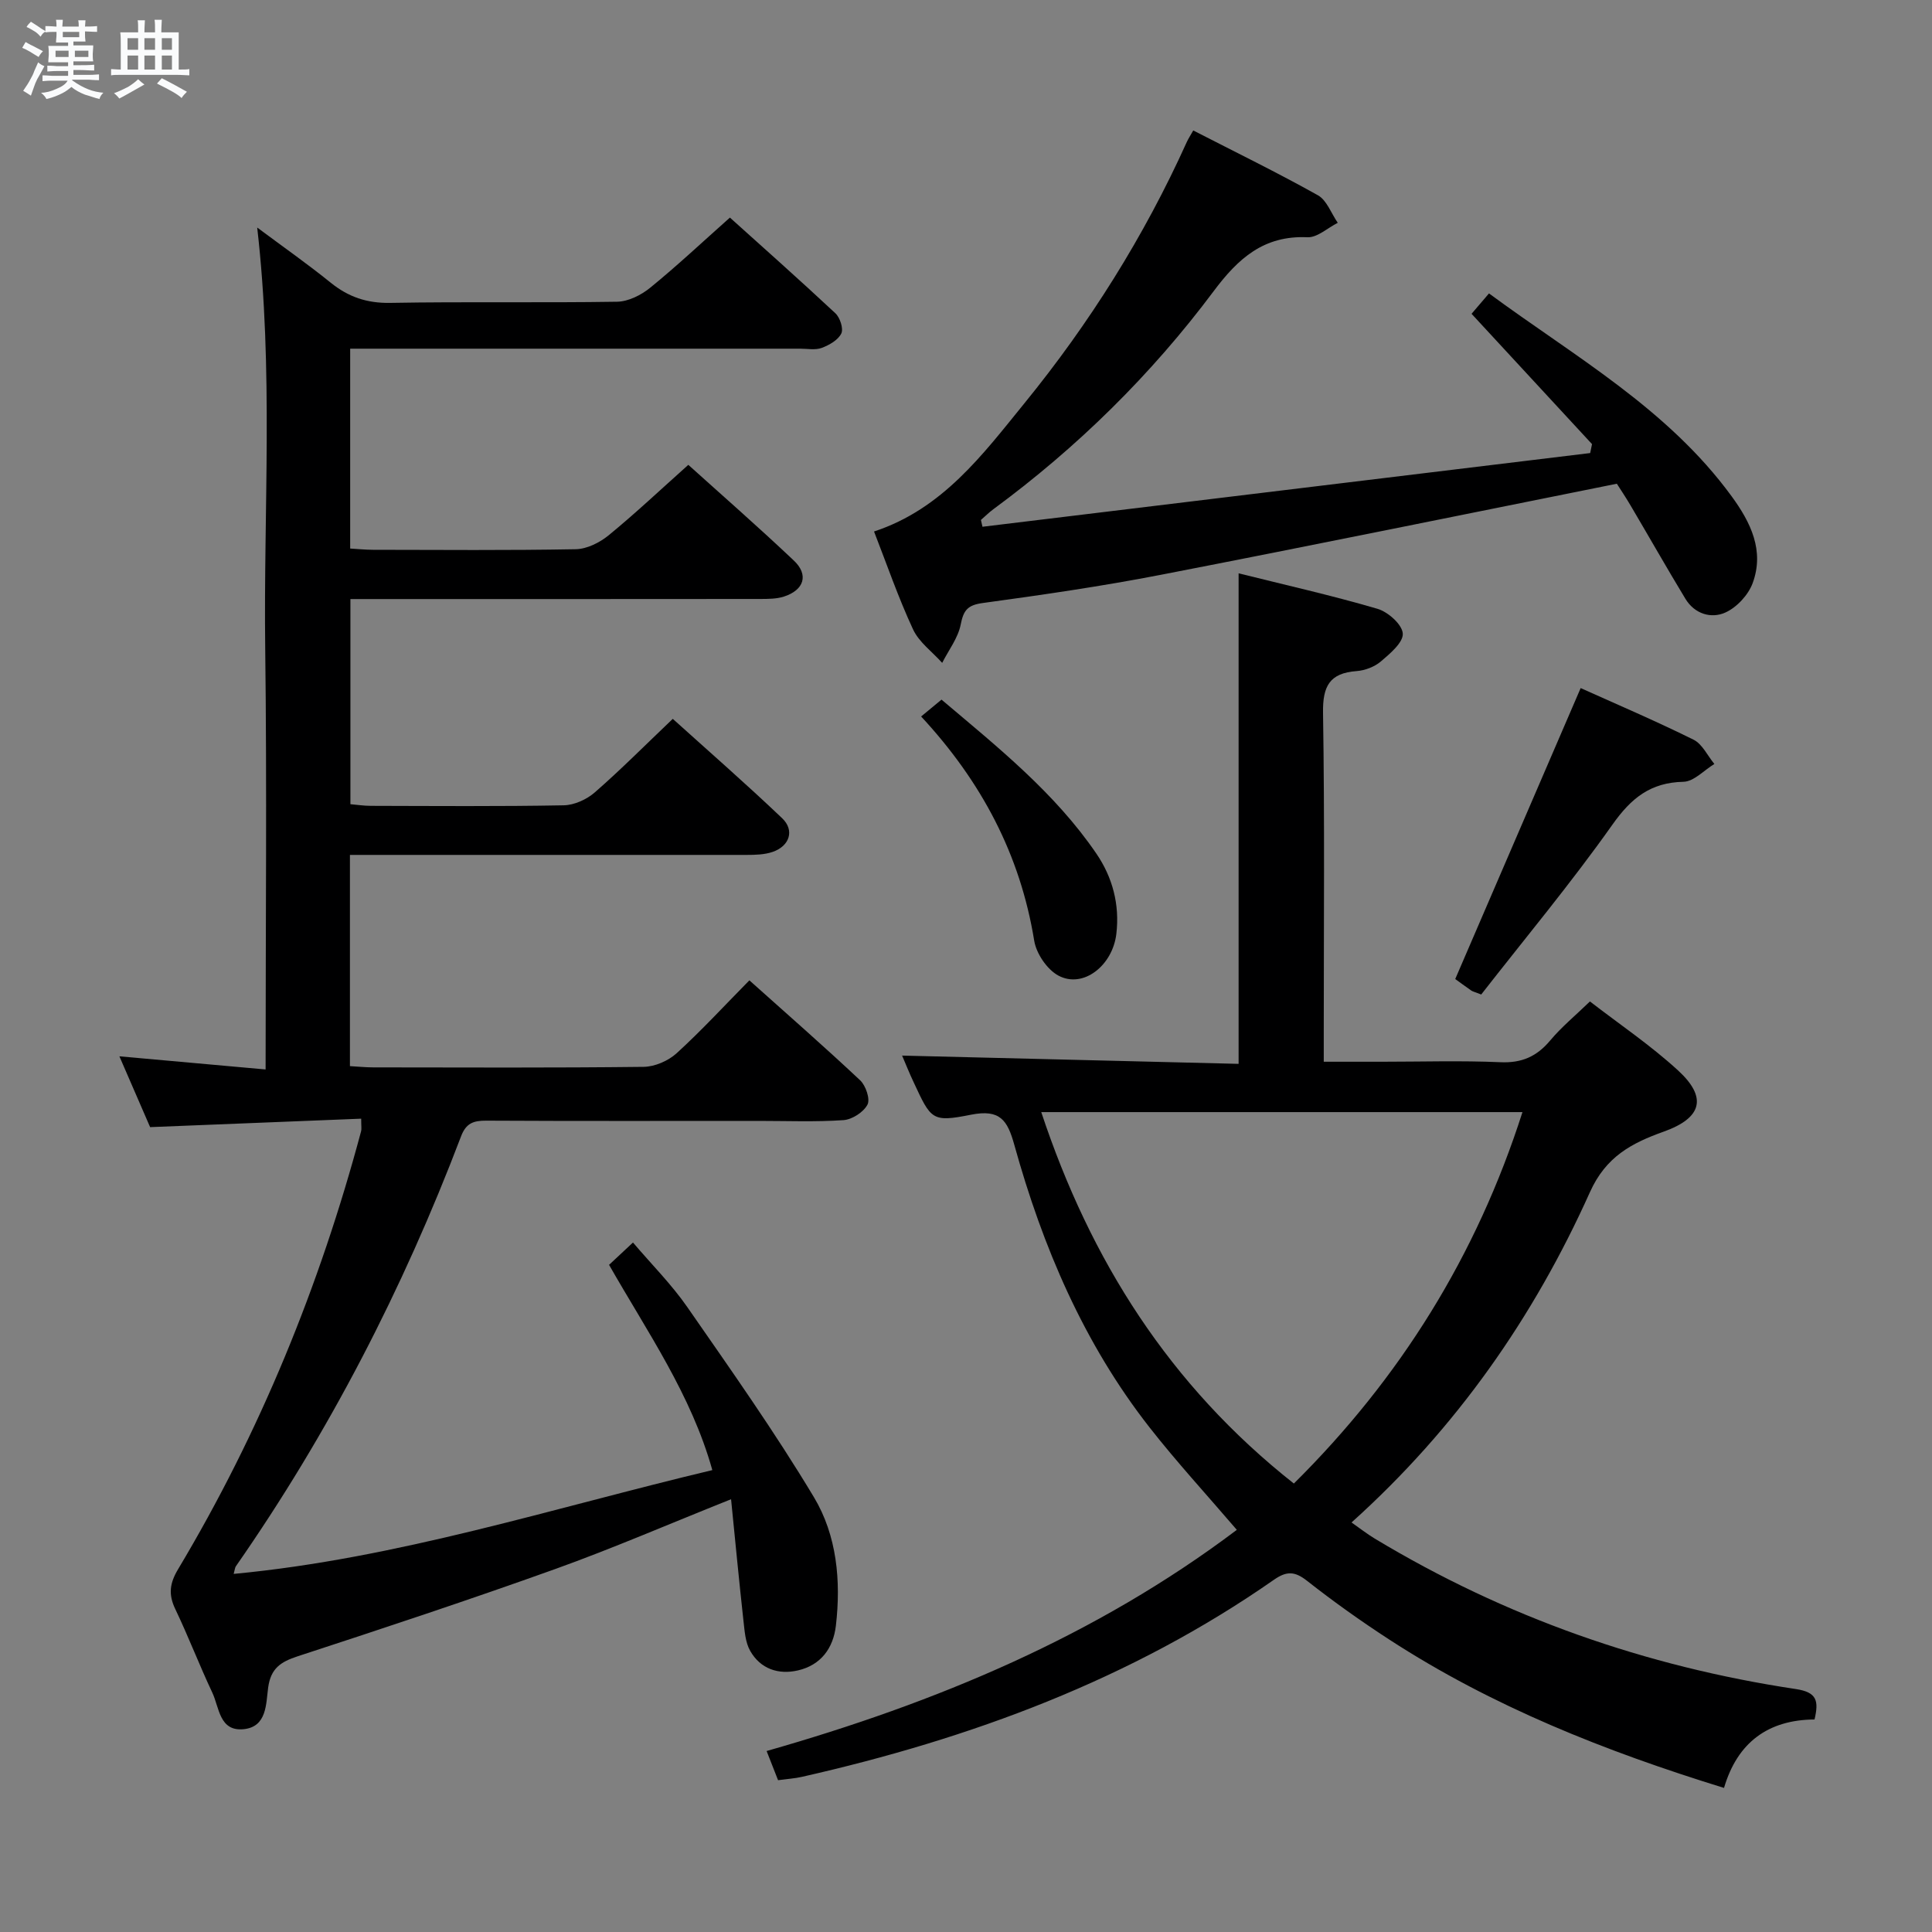 <svg enable-background="new 0 0 400 400" viewBox="0 0 400 400" xmlns="http://www.w3.org/2000/svg"><rect x="0" y="0" width="400" height="400" fill="#808080" stroke="none"/><path d="m6.8 9.5c.6.3 1.3.7 2.1 1.1-.4.4-.7.8-.9 1.2-.7-.4-1.3-.8-1.8-1.1s-1.1-.6-1.6-.8c.2-.4.5-.8.7-1.2.4.2.8.5 1.5.8zm.9 6.9c-.3.6-.5 1.1-.7 1.7s-.4 1.1-.6 1.7c-.6-.4-1.1-.7-1.6-1 .7-1 1.2-1.8 1.5-2.4.3-.5.6-1.1.8-1.7.3-.6.5-1.2.8-1.8.3.3.8.6 1.3.8-.7 1.3-1.2 2.2-1.5 2.7zm.1-11c.4.3 1 .7 1.7 1.1-.5.2-.8.6-1.1 1.1-.5-.6-1-1-1.4-1.2s-.9-.6-1.5-.8c.2-.4.5-.7.9-1.1.5.3.9.6 1.4.9zm10.5 13.1c1 .4 2 .6 3.1.7-.4.4-.7.8-.8 1.3-.9-.2-1.9-.6-3-.9-1-.4-2-.9-2.8-1.6-.5.4-1.1.9-1.9 1.3s-1.9.9-3.3 1.2c-.1-.3-.5-.8-1.1-1.3 1 0 2.1-.3 3.2-.8 1.2-.5 1.9-1 2.3-1.7h-3.2c-.4 0-1 0-2 .1v-1.2c1 0 1.7.1 2 .1h3.3v-1h-2.3c-.2 0-.9 0-2 .1v-1.2c1.2 0 1.9.1 2 .1h2.3v-.8h-4.1c0-.7.1-1.2.1-1.6 0-.5 0-1.1-.1-1.8h4.1v-.7h-2.5c0-.6.1-1.1.1-1.6v-.6h-.5c-.4 0-1 0-1.8.1v-1.3c1.2 0 1.9.1 2.1.1h.2c0-.3 0-.8-.1-1.4h1.4c0 .6-.1 1-.1 1.4h3.4c0-.4 0-.8-.1-1.3h1.5c0 .4-.1.9-.1 1.3.7 0 1.5 0 2.5-.1v1.2c-1 0-1.8-.1-2.5-.1v.6c0 .3 0 .8.1 1.5h-2.5v.8h4.1c0 .7-.1 1.3-.1 1.8s0 1 .1 1.5h-4.1v.8h1.4c.8 0 1.8 0 2.9-.1v1.2c-1 0-1.9-.1-2.8-.1h-1.5v1h3.2c.3 0 1 0 2.1-.1v1.2c-1.1 0-1.8-.1-2.1-.1h-3.4l-.1.1c1.4 1 2.4 1.5 3.4 1.9zm-4.1-6.7v-1.3h-2.7v1.3zm2.2-4.1v-1.1h-3.4v1.1zm1.9 4.1v-1.3h-2.8v1.3z" fill="#fafbfc"/><path d="m37 6.7v2.3 5.4c1 0 1.8 0 2.2-.1v1.3c-.6 0-1.5-.1-2.5-.1h-11.9c-.7 0-1.3 0-1.8.1v-1.3c.5 0 1.1.1 2 .1v-5.2c0-1 0-1.8-.1-2.5h3.7c0-1.3 0-2.1-.1-2.5h1.5c0 .4-.1 1.3-.1 2.5h2.2c0-1.2 0-2.1-.1-2.6h1.5c0 .4-.1 1.3-.1 2.6zm-12.3 13.7c-.3-.4-.7-.8-1.1-1.1 1.1-.4 2.1-.9 2.9-1.3.8-.5 1.5-1 2.1-1.6.4.4.9.8 1.3 1.1-2.5 1.4-4.2 2.4-5.2 2.9zm3.9-10.1v-2.4h-2.2v2.4zm0 4.1v-2.9h-2.2v2.9zm3.5-4.1v-2.4h-2.2v2.4zm0 4.1v-2.9h-2.2v2.9zm.4 2.9 1-1.1c.6.3 1.4.7 2.5 1.3s2 1.1 2.7 1.5c-.4.4-.8.8-1.1 1.3-.8-.8-2.5-1.7-5.1-3zm3.1-7v-2.4h-2.1v2.4zm0 4.1v-2.9h-2.1v2.9z" fill="#fafbfc"/><g fill="#000001"><path d="m74.78 231.61c-14.59.58-28.84 1.16-43.7 1.75-1.87-4.3-4.01-9.25-6.36-14.66 10.33.93 20.01 1.8 30.27 2.72 0-29.66.28-58.44-.08-87.21-.36-28.74 1.74-57.53-1.66-87.1 5.33 3.97 10.41 7.53 15.22 11.42 3.67 2.96 7.49 4.26 12.31 4.18 15.66-.28 31.33.01 46.99-.24 2.32-.04 4.99-1.38 6.86-2.91 5.53-4.5 10.74-9.4 16.49-14.51 6.61 5.95 14.31 12.78 21.84 19.81.96.9 1.71 3.2 1.22 4.19-.67 1.36-2.5 2.4-4.05 2.98-1.32.49-2.96.16-4.46.16-28.99 0-57.99 0-86.98 0-1.96 0-3.92 0-6.19 0v41.38c1.54.09 3.12.25 4.71.26 14 .02 28 .14 41.99-.12 2.31-.04 4.96-1.37 6.81-2.88 5.52-4.52 10.72-9.43 16.5-14.59 6.66 6.01 14.39 12.76 21.85 19.82 3.13 2.96 2.12 6.11-2.07 7.46-1.53.49-3.26.48-4.9.49-26.33.03-52.66.02-78.99.02-1.82 0-3.64 0-5.85 0v42.47c1.33.11 2.76.34 4.18.34 13.33.03 26.66.14 39.99-.11 2.18-.04 4.75-1.21 6.42-2.67 5.39-4.7 10.44-9.79 16.15-15.23 7.27 6.56 15.11 13.4 22.64 20.57 2.63 2.5 1.56 5.77-1.97 6.98-1.67.57-3.58.62-5.39.62-25.47.01-50.97 0-76.47 0-1.79 0-3.58 0-5.65 0v43.73c1.63.09 3.23.26 4.82.26 18.66.02 37.33.11 55.99-.11 2.32-.03 5.1-1.24 6.83-2.82 5.15-4.69 9.88-9.84 15.06-15.09 7.95 7.11 15.56 13.77 22.93 20.69 1.17 1.1 2.12 3.9 1.52 5.04-.81 1.56-3.17 3.08-4.96 3.21-5.8.4-11.65.16-17.49.16-18.83 0-37.66.05-56.49-.05-2.64-.01-4.17.51-5.21 3.26-11.99 31.53-27.33 61.32-46.63 89.02-.17.25-.18.61-.44 1.56 33.99-3.21 66.12-13.65 99.1-21.49-4.37-15.63-13.46-28.59-21.38-42.5 1.57-1.47 3-2.8 4.95-4.62 3.88 4.56 7.99 8.67 11.25 13.37 8.99 12.95 18.11 25.85 26.21 39.35 4.76 7.93 5.63 17.33 4.55 26.62-.55 4.7-3.14 8.16-7.85 9.25-4.05.94-7.78-.31-9.9-4.06-1-1.76-1.14-4.08-1.38-6.17-.9-8.15-1.68-16.31-2.57-25.21-13.02 5.2-24.61 10.22-36.46 14.47-17.65 6.33-35.46 12.23-53.28 18.05-3.52 1.15-5.56 2.51-6.1 6.47-.46 3.36-.23 8.13-5.08 8.62-5.03.5-5.03-4.48-6.48-7.56-2.69-5.71-4.95-11.62-7.67-17.31-1.45-3.02-1.17-5.33.58-8.25 16.98-28.39 29.35-58.74 37.89-90.67.13-.46.02-.98.02-2.61z"/><path d="m186.77 218.55c23.55.58 46.46 1.14 69.67 1.71 0-34.16 0-67.52 0-101.56 9.63 2.4 19.28 4.57 28.76 7.35 2.18.64 5.1 3.24 5.23 5.11.13 1.84-2.63 4.16-4.53 5.78-1.31 1.12-3.29 1.87-5.02 2-5.61.41-7.05 3.13-6.96 8.65.35 21.99.15 44 .15 65.99v6.24h12.07c8.17 0 16.34-.26 24.49.1 4.43.2 7.54-1.18 10.32-4.5 2.33-2.78 5.18-5.13 8.23-8.08 6.01 4.65 12.51 9.03 18.23 14.27 6.12 5.61 4.99 9.84-2.95 12.68-6.66 2.38-11.98 5.18-15.28 12.53-11.63 25.89-27.64 48.86-49.36 68.39 1.68 1.17 3.18 2.36 4.81 3.34 26.96 16.25 56.11 26.48 87.18 31.15 4.42.66 4.76 2.48 3.87 6.3-9.54.06-15.96 4.7-18.74 14.17-24.59-7.59-47.96-16.85-69.28-30.7-5.85-3.8-11.56-7.86-17.04-12.17-2.54-2-4.22-2.07-6.86-.23-29.62 20.67-62.79 32.89-97.74 40.81-1.45.33-2.95.42-4.93.69-.72-1.84-1.48-3.77-2.37-6.04 35.11-10.01 68.14-23.77 97.35-45.79-6.28-7.33-12.46-14.05-18.07-21.21-13.63-17.41-22.13-37.38-28-58.51-1.41-5.06-2.92-7.43-8.97-6.23-8.13 1.62-8.26 1.02-11.9-6.79-.84-1.78-1.57-3.6-2.36-5.45zm28.81 11.7c10.19 30.7 26.57 56.59 52.3 76.9 22.02-21.82 37.82-47.18 47.33-76.9-33.43 0-66.18 0-99.63 0z"/><path d="m334.75 100.15c-31.96 6.41-63.16 12.8-94.43 18.86-12.21 2.37-24.54 4.16-36.86 5.84-3.15.43-3.98 1.51-4.56 4.47-.55 2.78-2.5 5.29-3.83 7.92-2.06-2.3-4.8-4.27-6.04-6.95-3.06-6.58-5.43-13.48-8.07-20.25 14.19-4.67 22.51-15.94 31.13-26.54 13.48-16.55 24.8-34.56 33.61-54.07.32-.71.76-1.37 1.35-2.42 8.78 4.51 17.43 8.73 25.81 13.42 1.85 1.04 2.76 3.76 4.11 5.7-2.1 1.05-4.24 3.09-6.29 2.99-9.03-.41-14.35 4.4-19.4 11.16-12.92 17.29-28.21 32.33-45.62 45.15-.91.67-1.71 1.48-2.57 2.22.11.47.22.94.32 1.41 41.94-5.09 83.88-10.17 125.82-15.26.13-.62.25-1.23.38-1.85-8.21-8.88-16.42-17.76-24.94-26.98.93-1.09 2.08-2.43 3.61-4.22 17.68 13.04 36.96 23.83 50.22 41.98 3.97 5.43 6.84 11.27 4.37 18-.9 2.45-3.29 5.03-5.66 6.09-2.94 1.32-6.36.29-8.26-2.84-3.87-6.39-7.56-12.89-11.36-19.33-1.07-1.82-2.26-3.58-2.84-4.5z"/><path d="m306.67 205.9c-1.44-.56-1.78-.63-2.03-.8-1.22-.85-2.41-1.72-3.35-2.4 8.65-20.05 17.22-39.95 25.97-60.24 7.22 3.25 15.4 6.74 23.36 10.68 1.82.9 2.9 3.31 4.32 5.03-2.13 1.29-4.24 3.64-6.4 3.69-6.84.15-10.82 3.38-14.71 8.88-8.61 12.17-18.19 23.66-27.16 35.16z"/><path d="m190.71 148.34c1.57-1.3 2.71-2.24 4.22-3.49 11.62 9.83 23.46 19.27 32.08 31.91 3.33 4.89 4.83 10.51 4.12 16.57-.77 6.61-6.9 11.41-12.01 8.65-2.34-1.26-4.57-4.56-5-7.23-2.9-17.83-10.93-32.96-23.41-46.41z"/></g></svg>